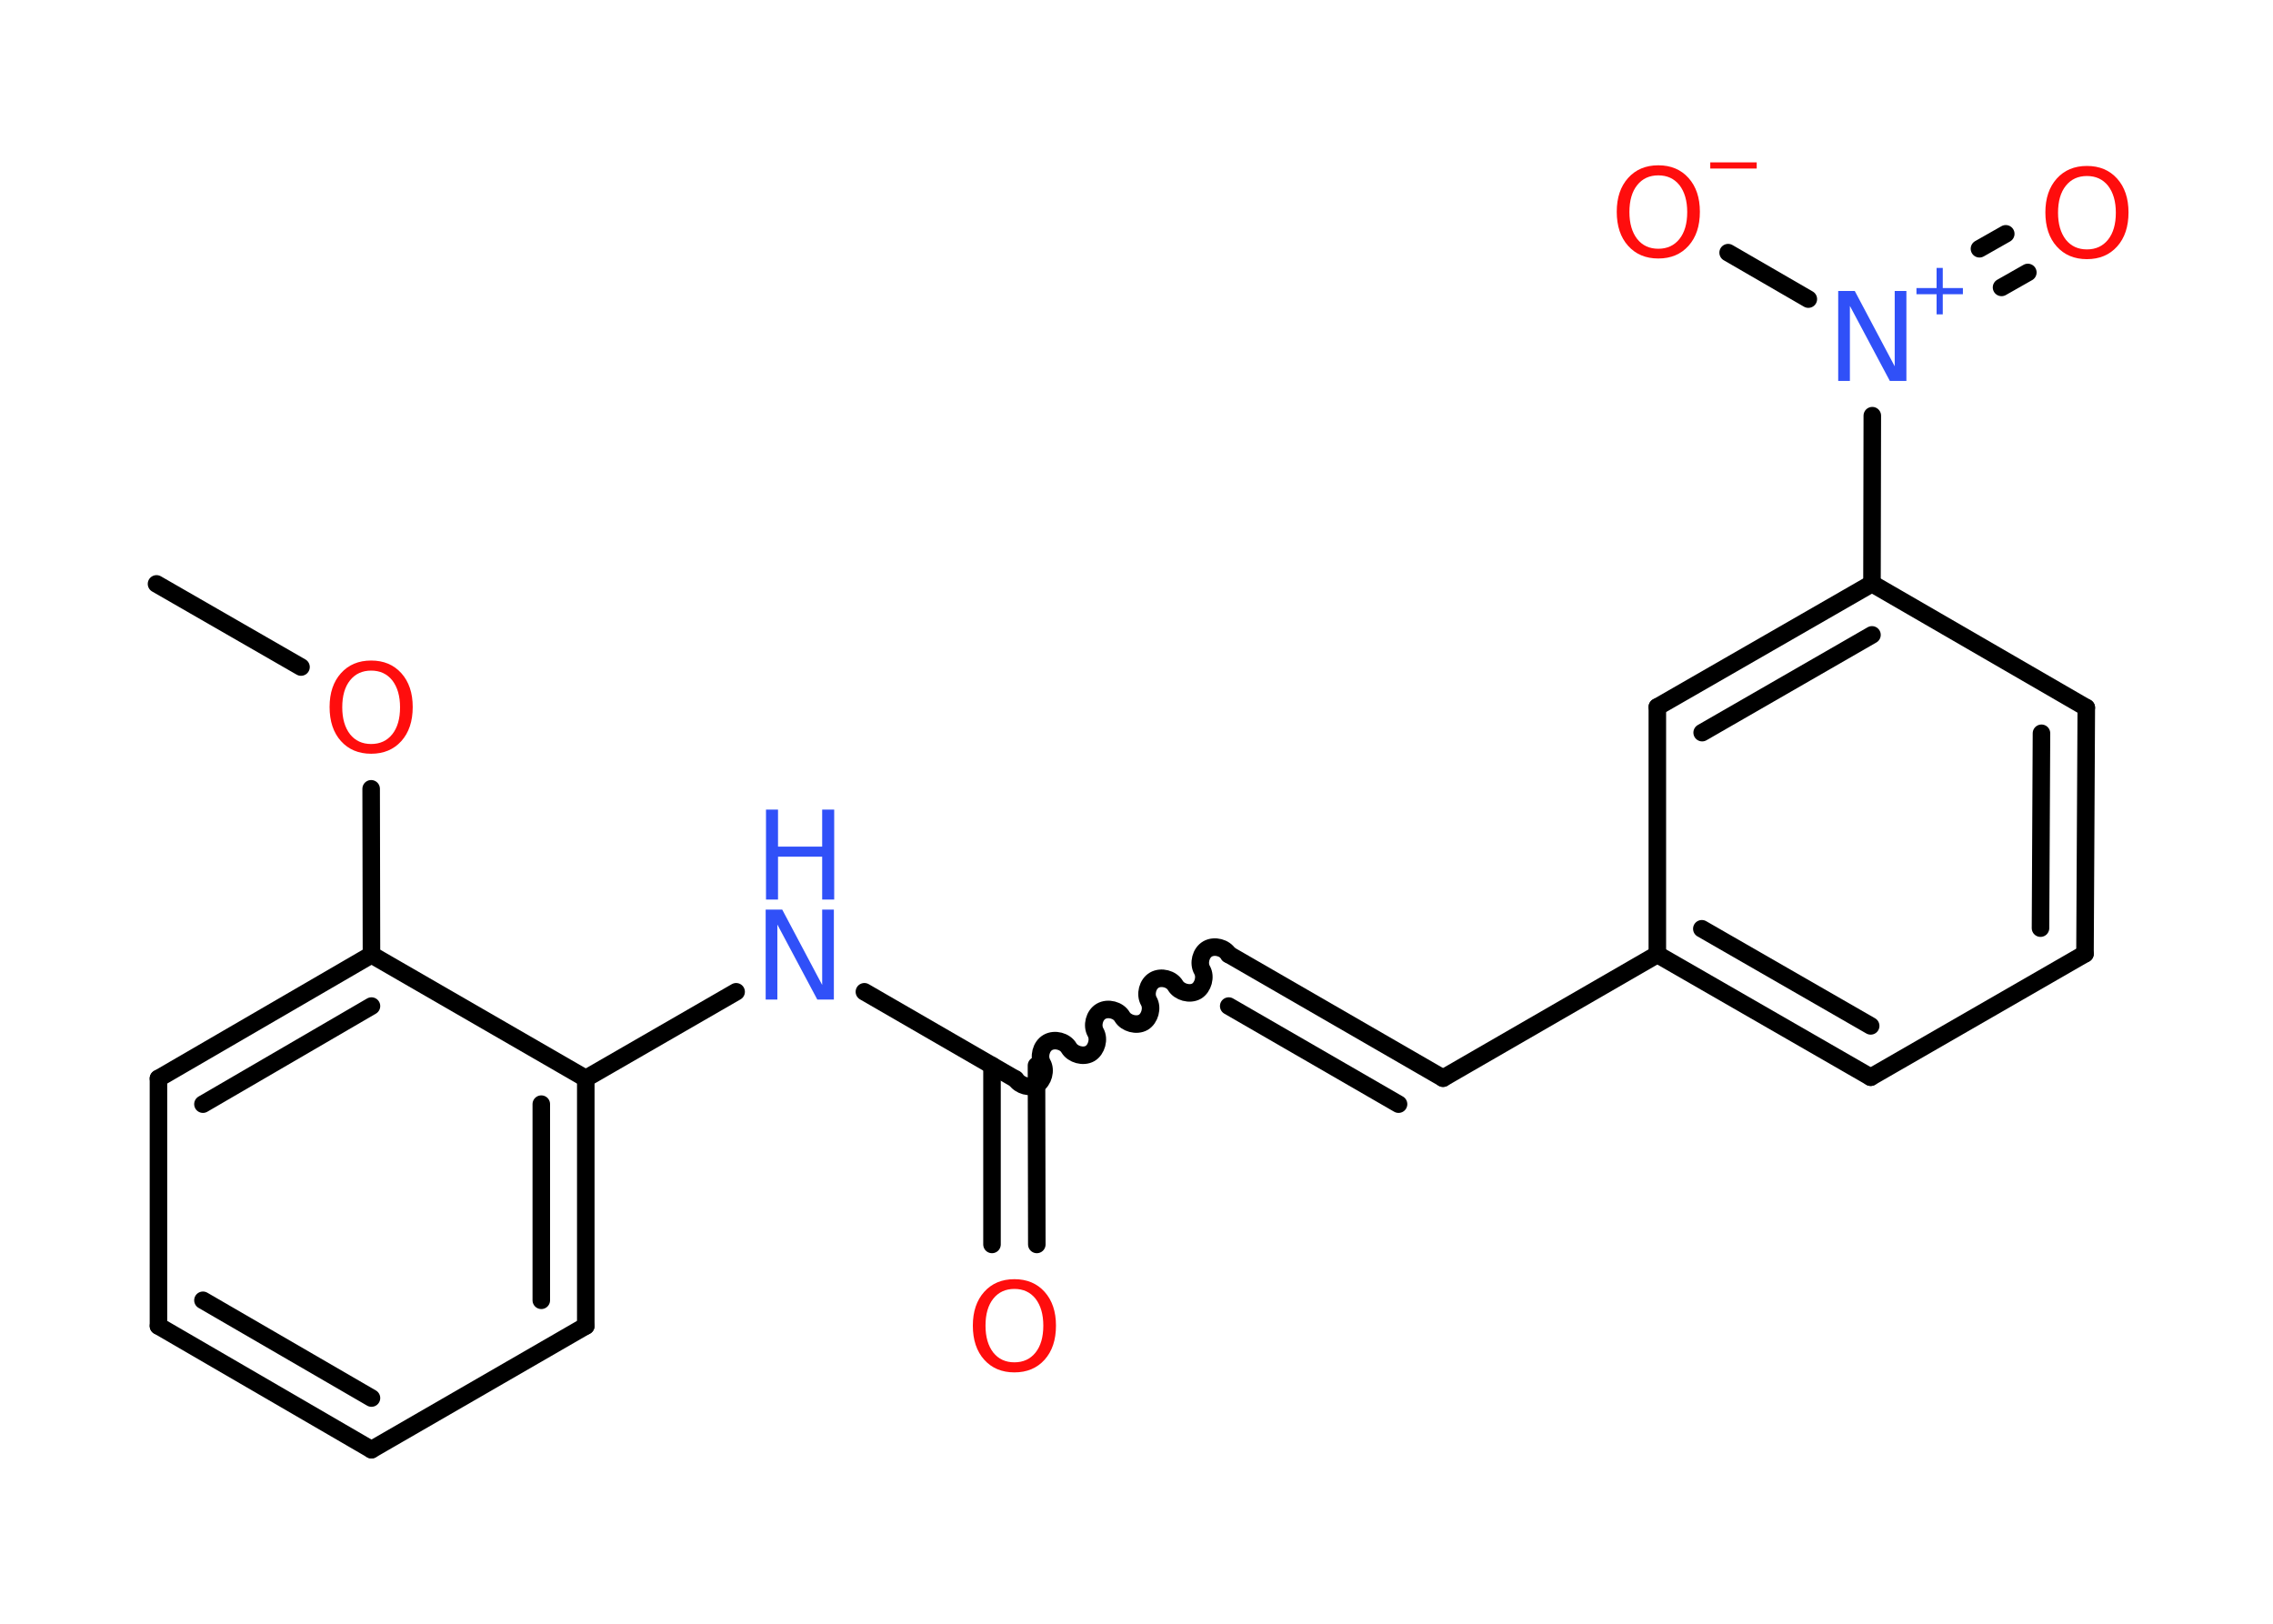 <?xml version='1.0' encoding='UTF-8'?>
<!DOCTYPE svg PUBLIC "-//W3C//DTD SVG 1.1//EN" "http://www.w3.org/Graphics/SVG/1.1/DTD/svg11.dtd">
<svg version='1.2' xmlns='http://www.w3.org/2000/svg' xmlns:xlink='http://www.w3.org/1999/xlink' width='70.0mm' height='50.0mm' viewBox='0 0 70.0 50.0'>
  <desc>Generated by the Chemistry Development Kit (http://github.com/cdk)</desc>
  <g stroke-linecap='round' stroke-linejoin='round' stroke='#000000' stroke-width='.54' fill='#FF0D0D'>
    <rect x='.0' y='.0' width='70.0' height='50.0' fill='#FFFFFF' stroke='none'/>
    <g id='mol1' class='mol'>
      <line id='mol1bnd1' class='bond' x1='4.82' y1='17.98' x2='9.27' y2='20.54'/>
      <line id='mol1bnd2' class='bond' x1='11.43' y1='24.29' x2='11.44' y2='29.4'/>
      <g id='mol1bnd3' class='bond'>
        <line x1='11.44' y1='29.4' x2='4.88' y2='33.21'/>
        <line x1='11.44' y1='30.98' x2='6.25' y2='34.0'/>
      </g>
      <line id='mol1bnd4' class='bond' x1='4.88' y1='33.21' x2='4.88' y2='40.83'/>
      <g id='mol1bnd5' class='bond'>
        <line x1='4.88' y1='40.83' x2='11.44' y2='44.64'/>
        <line x1='6.25' y1='40.04' x2='11.44' y2='43.05'/>
      </g>
      <line id='mol1bnd6' class='bond' x1='11.44' y1='44.64' x2='18.04' y2='40.83'/>
      <g id='mol1bnd7' class='bond'>
        <line x1='18.04' y1='40.83' x2='18.04' y2='33.21'/>
        <line x1='16.67' y1='40.04' x2='16.67' y2='34.0'/>
      </g>
      <line id='mol1bnd8' class='bond' x1='11.44' y1='29.4' x2='18.04' y2='33.21'/>
      <line id='mol1bnd9' class='bond' x1='18.04' y1='33.21' x2='22.67' y2='30.54'/>
      <line id='mol1bnd10' class='bond' x1='26.62' y1='30.54' x2='31.24' y2='33.21'/>
      <g id='mol1bnd11' class='bond'>
        <line x1='31.92' y1='32.81' x2='31.93' y2='38.32'/>
        <line x1='30.55' y1='32.81' x2='30.55' y2='38.32'/>
      </g>
      <path id='mol1bnd12' class='bond' d='M37.84 29.39c-.12 -.21 -.44 -.29 -.65 -.17c-.21 .12 -.29 .44 -.17 .65c.12 .21 .03 .53 -.17 .65c-.21 .12 -.53 .03 -.65 -.17c-.12 -.21 -.44 -.29 -.65 -.17c-.21 .12 -.29 .44 -.17 .65c.12 .21 .03 .53 -.17 .65c-.21 .12 -.53 .03 -.65 -.17c-.12 -.21 -.44 -.29 -.65 -.17c-.21 .12 -.29 .44 -.17 .65c.12 .21 .03 .53 -.17 .65c-.21 .12 -.53 .03 -.65 -.17c-.12 -.21 -.44 -.29 -.65 -.17c-.21 .12 -.29 .44 -.17 .65c.12 .21 .03 .53 -.17 .65c-.21 .12 -.53 .03 -.65 -.17' fill='none' stroke='#000000' stroke-width='.54'/>
      <g id='mol1bnd13' class='bond'>
        <line x1='37.84' y1='29.39' x2='44.44' y2='33.2'/>
        <line x1='37.84' y1='30.98' x2='43.07' y2='34.0'/>
      </g>
      <line id='mol1bnd14' class='bond' x1='44.44' y1='33.2' x2='51.04' y2='29.39'/>
      <g id='mol1bnd15' class='bond'>
        <line x1='51.04' y1='29.39' x2='57.61' y2='33.17'/>
        <line x1='52.41' y1='28.6' x2='57.61' y2='31.59'/>
      </g>
      <line id='mol1bnd16' class='bond' x1='57.61' y1='33.17' x2='64.21' y2='29.37'/>
      <g id='mol1bnd17' class='bond'>
        <line x1='64.21' y1='29.37' x2='64.25' y2='21.79'/>
        <line x1='62.84' y1='28.58' x2='62.87' y2='22.58'/>
      </g>
      <line id='mol1bnd18' class='bond' x1='64.25' y1='21.79' x2='57.65' y2='17.97'/>
      <line id='mol1bnd19' class='bond' x1='57.65' y1='17.97' x2='57.66' y2='12.8'/>
      <g id='mol1bnd20' class='bond'>
        <line x1='60.96' y1='7.66' x2='61.77' y2='7.2'/>
        <line x1='61.64' y1='8.85' x2='62.45' y2='8.39'/>
      </g>
      <line id='mol1bnd21' class='bond' x1='55.69' y1='9.21' x2='53.22' y2='7.78'/>
      <g id='mol1bnd22' class='bond'>
        <line x1='57.65' y1='17.97' x2='51.04' y2='21.77'/>
        <line x1='57.65' y1='19.55' x2='52.42' y2='22.56'/>
      </g>
      <line id='mol1bnd23' class='bond' x1='51.04' y1='29.39' x2='51.04' y2='21.77'/>
      <path id='mol1atm2' class='atom' d='M11.43 20.65q-.41 .0 -.65 .3q-.24 .3 -.24 .83q.0 .52 .24 .83q.24 .3 .65 .3q.41 .0 .65 -.3q.24 -.3 .24 -.83q.0 -.52 -.24 -.83q-.24 -.3 -.65 -.3zM11.43 20.34q.58 .0 .93 .39q.35 .39 .35 1.04q.0 .66 -.35 1.05q-.35 .39 -.93 .39q-.58 .0 -.93 -.39q-.35 -.39 -.35 -1.05q.0 -.65 .35 -1.04q.35 -.39 .93 -.39z' stroke='none'/>
      <g id='mol1atm9' class='atom'>
        <path d='M23.59 28.01h.5l1.23 2.32v-2.32h.36v2.77h-.51l-1.23 -2.31v2.31h-.36v-2.77z' stroke='none' fill='#3050F8'/>
        <path d='M23.59 24.93h.37v1.14h1.36v-1.14h.37v2.77h-.37v-1.32h-1.36v1.32h-.37v-2.77z' stroke='none' fill='#3050F8'/>
      </g>
      <path id='mol1atm11' class='atom' d='M31.24 39.69q-.41 .0 -.65 .3q-.24 .3 -.24 .83q.0 .52 .24 .83q.24 .3 .65 .3q.41 .0 .65 -.3q.24 -.3 .24 -.83q.0 -.52 -.24 -.83q-.24 -.3 -.65 -.3zM31.24 39.39q.58 .0 .93 .39q.35 .39 .35 1.04q.0 .66 -.35 1.05q-.35 .39 -.93 .39q-.58 .0 -.93 -.39q-.35 -.39 -.35 -1.05q.0 -.65 .35 -1.04q.35 -.39 .93 -.39z' stroke='none'/>
      <g id='mol1atm19' class='atom'>
        <path d='M56.62 8.96h.5l1.23 2.32v-2.32h.36v2.77h-.51l-1.23 -2.31v2.31h-.36v-2.77z' stroke='none' fill='#3050F8'/>
        <path d='M59.83 8.25v.62h.62v.19h-.62v.62h-.19v-.62h-.62v-.19h.62v-.62h.19z' stroke='none' fill='#3050F8'/>
      </g>
      <path id='mol1atm20' class='atom' d='M64.27 5.42q-.41 .0 -.65 .3q-.24 .3 -.24 .83q.0 .52 .24 .83q.24 .3 .65 .3q.41 .0 .65 -.3q.24 -.3 .24 -.83q.0 -.52 -.24 -.83q-.24 -.3 -.65 -.3zM64.27 5.11q.58 .0 .93 .39q.35 .39 .35 1.04q.0 .66 -.35 1.05q-.35 .39 -.93 .39q-.58 .0 -.93 -.39q-.35 -.39 -.35 -1.05q.0 -.65 .35 -1.04q.35 -.39 .93 -.39z' stroke='none'/>
      <g id='mol1atm21' class='atom'>
        <path d='M51.07 5.4q-.41 .0 -.65 .3q-.24 .3 -.24 .83q.0 .52 .24 .83q.24 .3 .65 .3q.41 .0 .65 -.3q.24 -.3 .24 -.83q.0 -.52 -.24 -.83q-.24 -.3 -.65 -.3zM51.07 5.09q.58 .0 .93 .39q.35 .39 .35 1.04q.0 .66 -.35 1.05q-.35 .39 -.93 .39q-.58 .0 -.93 -.39q-.35 -.39 -.35 -1.05q.0 -.65 .35 -1.04q.35 -.39 .93 -.39z' stroke='none'/>
        <path d='M52.67 5.0h1.43v.19h-1.43v-.19z' stroke='none'/>
      </g>
    </g>
  </g>
</svg>
